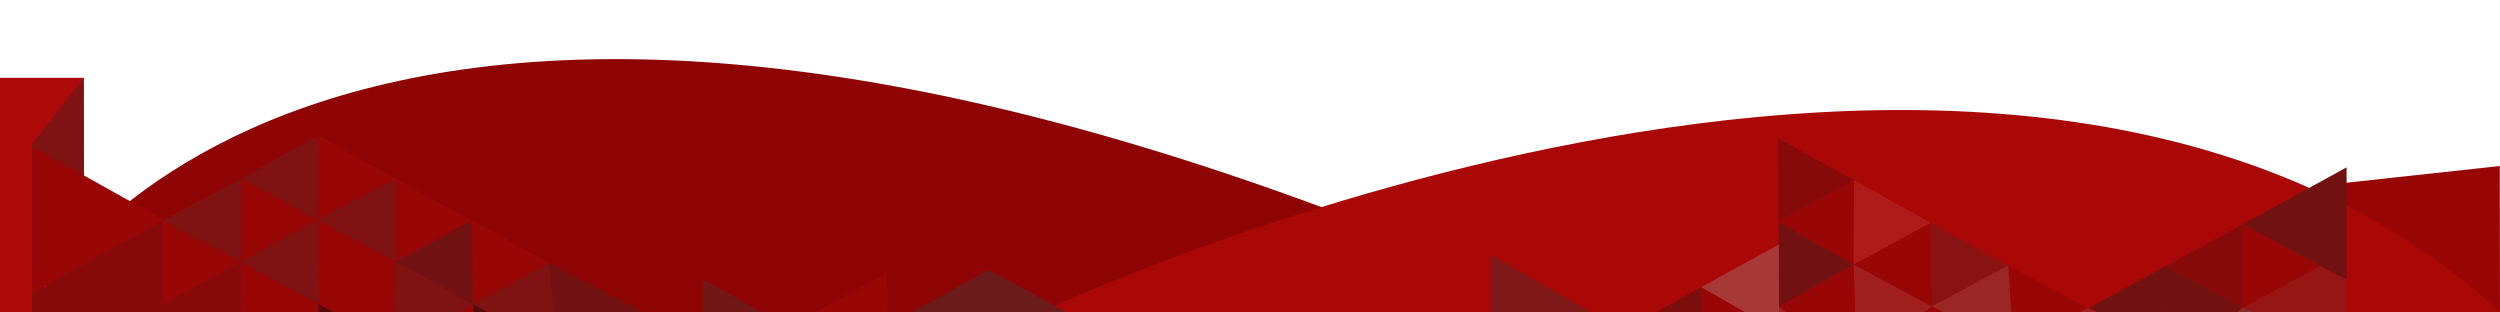 <?xml version="1.0" encoding="utf-8"?>
<!-- Generator: Adobe Illustrator 16.0.0, SVG Export Plug-In . SVG Version: 6.00 Build 0)  -->
<!DOCTYPE svg PUBLIC "-//W3C//DTD SVG 1.1//EN" "http://www.w3.org/Graphics/SVG/1.1/DTD/svg11.dtd">
<svg version="1.1" id="Layer_1" xmlns="http://www.w3.org/2000/svg" xmlns:xlink="http://www.w3.org/1999/xlink" x="0px" y="0px"
	 width="1201.479px" height="150px" viewBox="0 0 1201.479 150" enable-background="new 0 0 1201.479 150" xml:space="preserve">
<rect x="-1.013" y="37.394" fill="#AD0909" width="41.234" height="95.385"/>
<polygon fill="#7F1313" points="40.233,37.438 15.363,69.247 15.363,150.836 40.405,92.469 "/>
<path fill="#990606" d="M1114.415,89.255c0.063,1.58-0.98,3.312-3.123,3.504c-2.628,0.238-5.093,1.241-7.603,2.003
	c0.254,1.147-0.095,2.424-1.378,3.268c-2.214,1.453-5.179,2.584-7.854,1.766v41.596L1201.479,150l-0.092-70.221L1114.415,89.255z"/>
<path fill="#8E0404" d="M13.267,150.959c0,0,138.733-275.733,746.229,0"/>
<path fill="#AA0707" d="M497.951,150.895c0,0,464.237-219.937,703.527-0.895"/>
<polygon fill="#990606" points="15.553,70.492 15.543,140.938 78.699,105.742 "/>
<polygon fill="#7F1313" points="116.199,85.738 115.728,125.822 78.224,106.002 "/>
<polygon fill="#990606" points="78.047,146.521 78.224,106.002 115.728,125.822 "/>
<polygon fill="#870A0A" points="78.224,106.002 78.052,146.045 87.118,150.52 15.346,150.695 15.574,140.841 "/>
<polygon fill="#990606" points="116.199,85.738 152.599,105.661 115.728,125.822 "/>
<polygon fill="#990606" points="190.247,86.021 190.247,125.758 226.799,106.004 "/>
<polygon fill="#990606" points="153.085,146.201 190.247,125.758 189.638,150.91 161.935,150.895 "/>
<polygon fill="#870A0A" points="115.728,125.822 115.809,150.848 87.047,150.91 78.158,146.464 "/>
<polygon fill="#990606" points="115.728,125.822 153.085,146.201 153.066,150.895 115.809,150.848 "/>
<polygon fill="#7F1313" points="152.923,65.139 152.599,105.661 116.199,85.738 "/>
<polygon fill="#990606" points="190.247,86.021 152.599,105.661 152.923,65.139 "/>
<polygon fill="#7F1313" points="190.247,125.758 190.247,86.021 152.599,105.661 "/>
<polygon fill="#990606" points="153.085,146.201 152.599,105.661 190.247,125.758 "/>
<polygon fill="#7F1313" points="115.728,125.822 152.599,105.661 153.085,146.201 "/>
<polygon fill="#540A0A" points="153.066,150.895 161.935,150.895 153.085,146.201 "/>
<polygon fill="#721111" points="226.799,106.004 227.374,146.219 190.247,125.758 "/>
<polyline fill="#7F1313" points="190.245,126.063 189.576,150.852 219.69,150.895 227.313,146.16 190.185,125.7 "/>
<polygon fill="#990606" points="226.799,106.004 264.046,126.396 227.313,146.16 "/>
<polygon fill="#540A0A" points="236.068,150.895 227.313,146.16 227.579,150.984 "/>
<polygon fill="#990606" points="219.69,150.895 227.313,146.16 227.579,150.984 "/>
<polygon fill="#7F1313" points="264.043,126.424 266.166,150.895 235.987,150.895 227.313,146.16 "/>
<polyline fill="#721111" points="264.043,126.424 309.834,150.382 266.166,150.895 264.09,126.645 "/>
<polygon fill="#721111" points="1040.961,127.754 1040.844,151.204 1010.274,151.141 1003.854,148.063 "/>
<polygon fill="#721111" points="1077.65,147.857 1074.31,151.213 1040.844,151.204 1040.961,128.166 "/>
<polygon fill="#870A0A" points="1077.847,107.689 1077.927,147.998 1040.637,128.104 "/>
<polygon fill="#990606" points="1115.371,127.661 1077.927,147.998 1077.854,107.713 "/>
<polygon fill="#721111" points="1127.749,80.426 1127.749,134.646 1077.963,107.755 "/>
<polygon fill="#961515" points="1127.736,151.223 1127.736,134.578 1115.073,127.846 1077.927,147.998 1086.056,151.232 "/>
<polygon fill="#872A2A" points="1085.927,151.203 1077.6,147.848 1074.31,151.213 "/>
<polygon fill="#721717" points="337.706,150.887 337.706,134.32 367.583,150.887 "/>
<polygon fill="#990606" points="389.736,150.963 426.016,131.438 426.643,150.963 "/>
<polygon fill="#6B1B1B" points="436.813,150.846 475.101,129.663 514.162,150.895 "/>
<polygon fill="#870A0A" points="854.612,66.56 854.772,106.493 890.978,86.65 891.065,86.602 "/>
<polygon fill="#721111" points="854.933,147.482 854.772,106.493 890.904,127.139 "/>
<polyline fill="#990606" points="890.904,127.139 854.772,106.493 890.978,86.65 890.904,127.139 927.781,107.039 928.513,147.479 
	"/>
<polyline fill="#AF1B1B" points="890.97,86.578 927.781,107.039 890.919,127.105 "/>
<polygon fill="#990606" points="891.72,151.128 890.899,127.166 854.933,147.482 860.069,151.25 "/>
<polygon fill="#A02020" points="854.812,151.195 854.9,147.348 860.069,151.25 "/>
<polygon fill="#A02020" points="928.513,147.479 922.687,151.223 891.72,151.128 890.899,127.166 "/>
<polygon fill="#990606" points="935.65,151.207 928.513,147.479 922.615,151.223 "/>
<polygon fill="#A02020" points="1010.274,151.141 1003.286,147.958 997.519,151.145 "/>
<polygon fill="#990606" points="965.135,127.609 966.618,150.986 997.519,151.145 1003.286,147.958 "/>
<polygon fill="#891313" points="928.513,147.479 965.135,127.609 927.781,107.039 "/>
<polygon fill="#9B2626" points="935.641,150.908 928.503,147.18 965.124,127.622 966.61,150.689 "/>
<polygon fill="#A83838" points="854.906,117.529 817.497,138.021 840.588,151.242 854.971,151.213 "/>
<polygon fill="#990606" points="818.01,151.104 817.497,138.021 840.588,151.242 "/>
<polygon fill="#7C0D0D" points="793.886,151.146 817.49,138.05 818.01,151.104 "/>
<polygon fill="#7F1818" points="716.472,151.178 716.472,122.498 766.482,151.178 "/>
<rect x="0" y="131.901" fill="#AD0909" width="15.378" height="18.099"/>
</svg>
